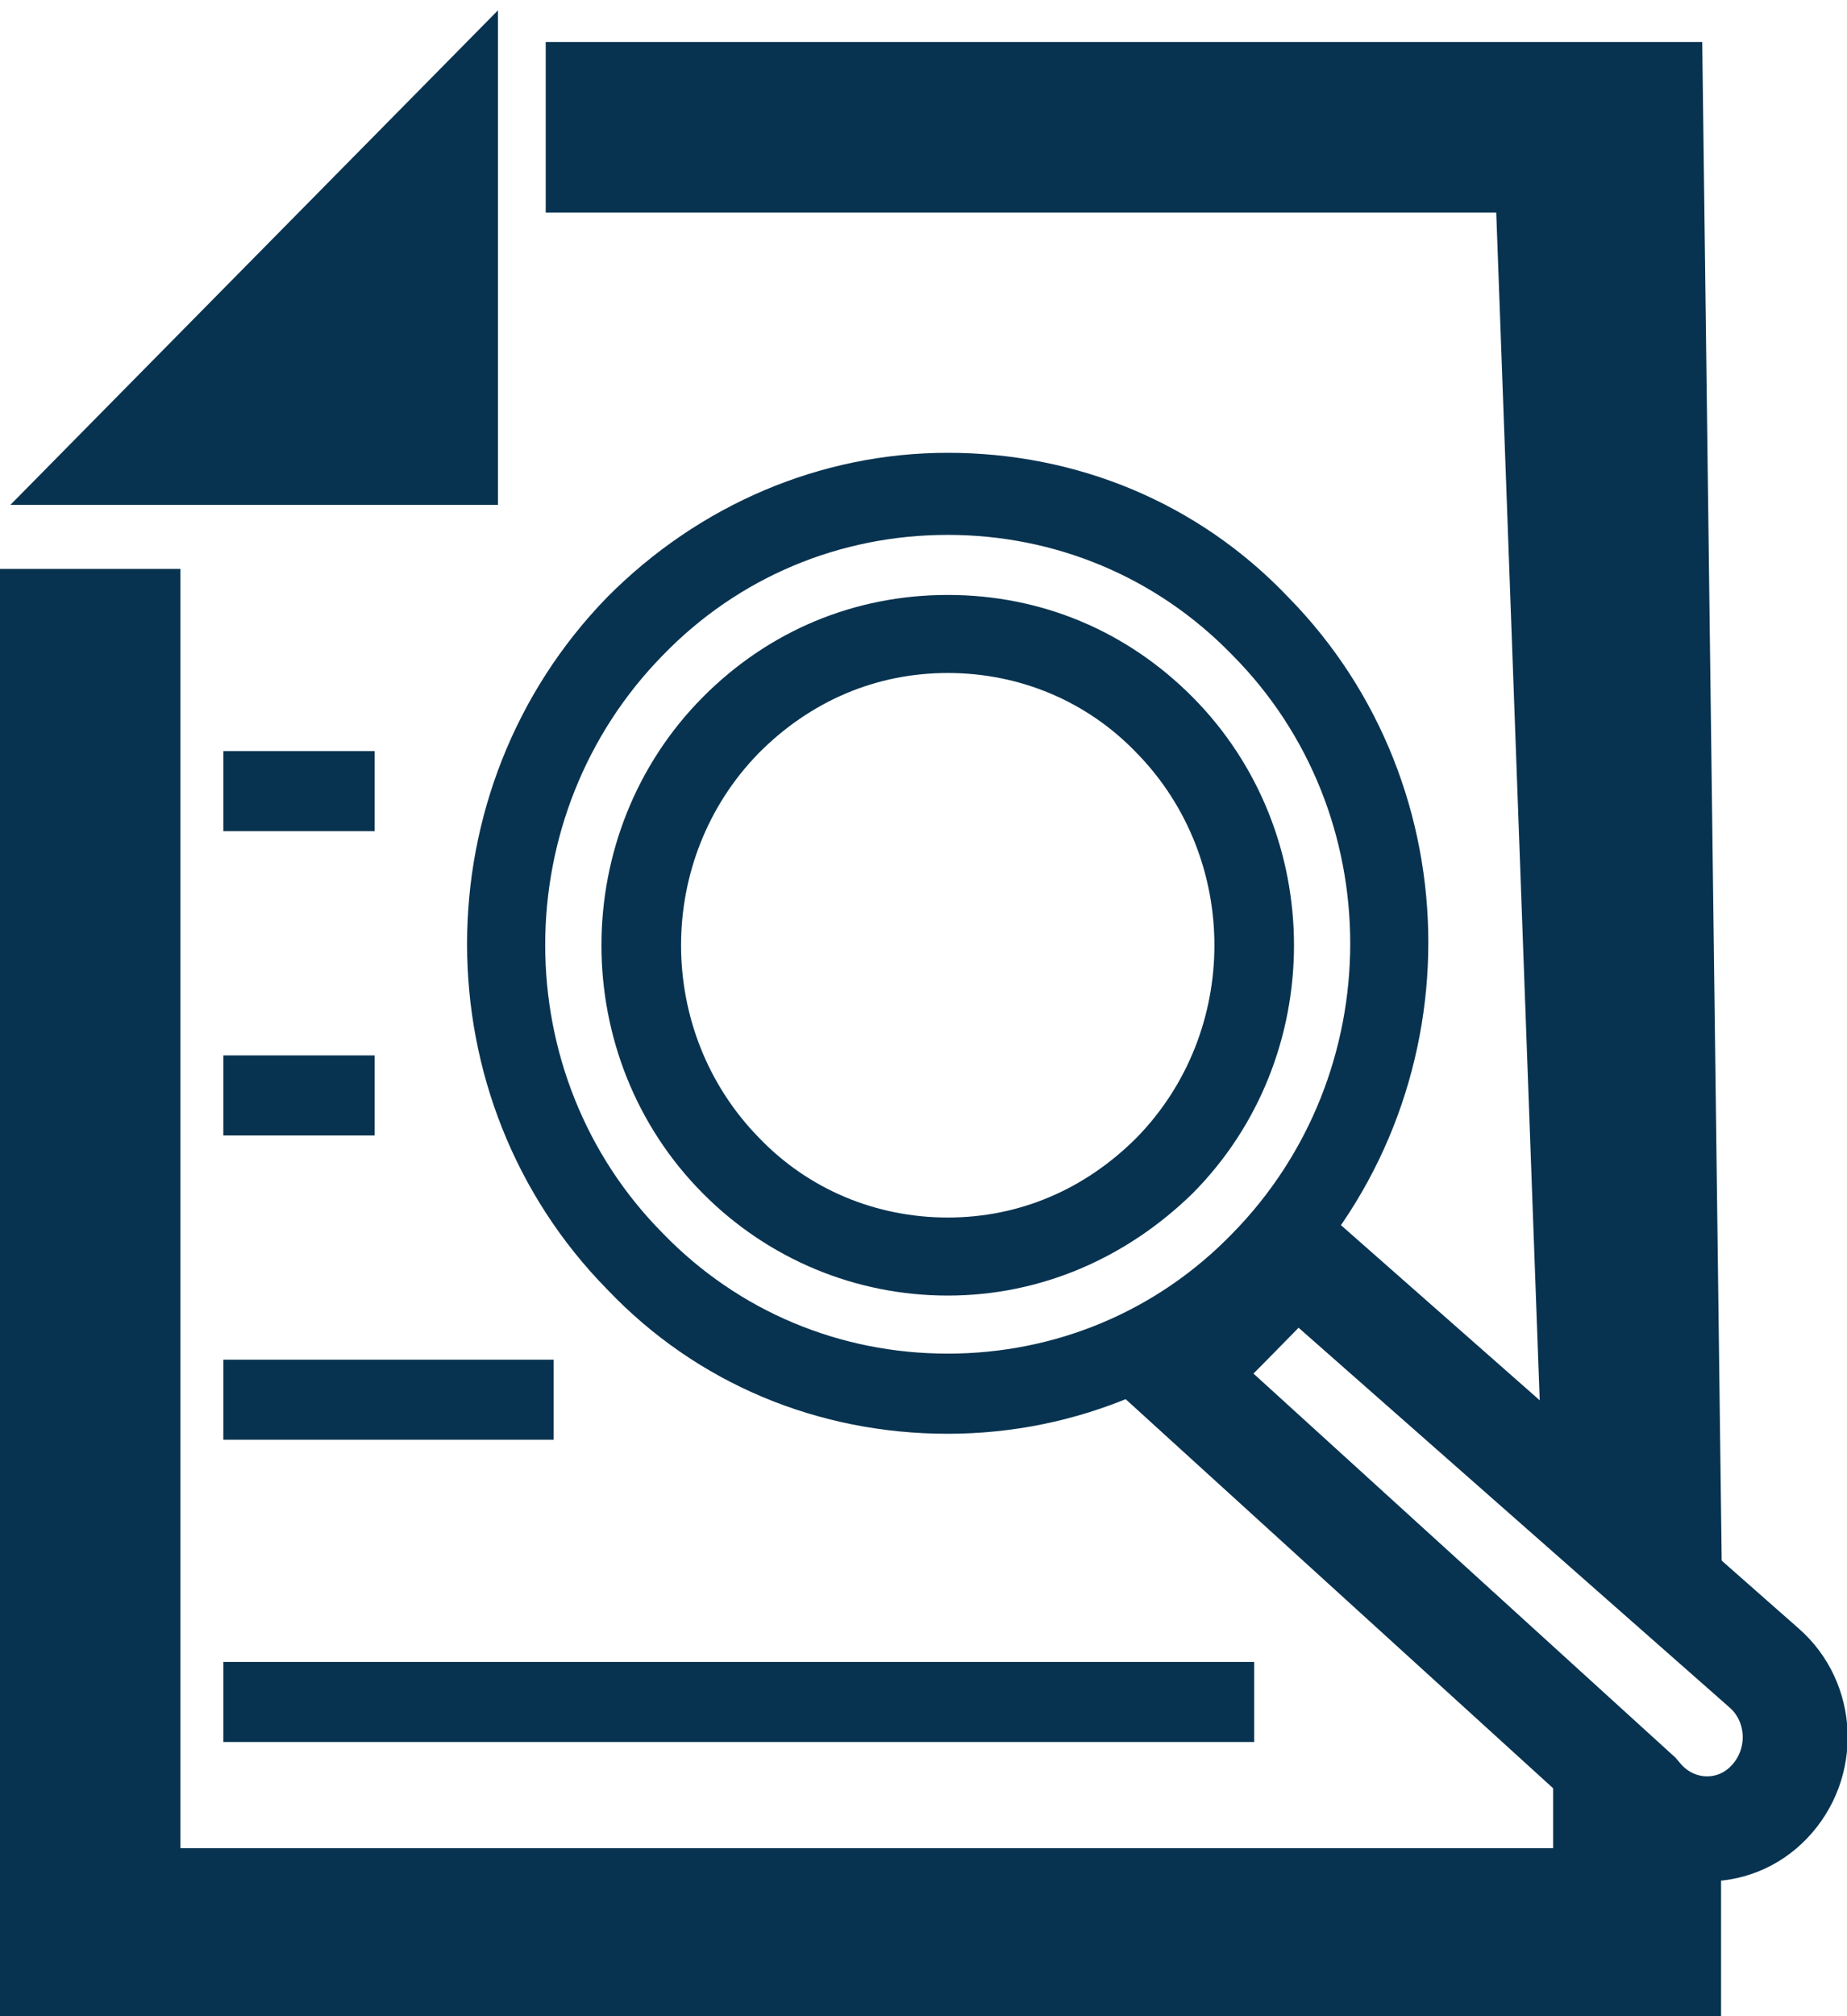 <svg xmlns="http://www.w3.org/2000/svg" width="22" height="24" viewBox="0 0 22 24" fill="none">
  <path d="M15.066 15.322L15.075 15.313L15.084 15.303C15.196 15.181 15.306 15.055 15.413 14.924L21.013 19.855L21.014 19.856C21.477 20.261 21.514 20.993 21.07 21.454C20.645 21.896 19.94 21.874 19.534 21.39L19.507 21.358L19.476 21.33L14.023 16.37C14.122 16.274 14.222 16.176 14.314 16.084C14.521 15.878 14.738 15.656 14.893 15.498C14.968 15.422 15.028 15.36 15.066 15.322Z" stroke="#083350" stroke-width="1.25"/>
  <path d="M11.288 17.067C9.747 17.067 8.301 16.471 7.235 15.351C5.006 13.087 5.006 9.393 7.235 7.106C8.325 6.01 9.771 5.39 11.288 5.39C12.829 5.39 14.275 5.986 15.342 7.106C17.57 9.37 17.57 13.063 15.342 15.351C14.275 16.447 12.829 17.067 11.288 17.067ZM11.288 6.367C10.008 6.367 8.799 6.868 7.898 7.797C6.026 9.703 6.026 12.801 7.898 14.684C8.799 15.613 10.008 16.113 11.288 16.113C12.568 16.113 13.777 15.613 14.678 14.684C16.551 12.777 16.551 9.679 14.678 7.797C13.777 6.868 12.568 6.367 11.288 6.367Z" fill="#083350"/>
  <path d="M5.431 1.342V5.51H1.319L5.431 1.342Z" fill="#083350" stroke="#083350"/>
  <path d="M20 18L18.87 17.485L18.304 2.03H7L7 1H19.782L20 18Z" fill="#083350" stroke="#083350"/>
  <path d="M20 24L0.124 24V7.272H1.649V22.5H19V21L20 21.873V24Z" fill="#083350" stroke="#083350"/>
  <path d="M11.289 15.422C10.198 15.422 9.155 14.993 8.373 14.207C6.761 12.587 6.761 9.918 8.373 8.297C9.155 7.511 10.175 7.082 11.289 7.082C12.403 7.082 13.422 7.511 14.204 8.297C15.816 9.918 15.816 12.587 14.204 14.207C13.422 14.97 12.403 15.422 11.289 15.422ZM11.289 8.011C10.435 8.011 9.653 8.345 9.037 8.965C7.804 10.227 7.804 12.277 9.037 13.54C9.629 14.159 10.435 14.493 11.289 14.493C12.142 14.493 12.924 14.159 13.541 13.54C14.773 12.277 14.773 10.227 13.541 8.965C12.948 8.345 12.142 8.011 11.289 8.011Z" fill="#083350"/>
  <path d="M4.462 8.941H2.66V9.894H4.462V8.941Z" fill="#083350"/>
  <path d="M4.462 12.563H2.66V13.516H4.462V12.563Z" fill="#083350"/>
  <path d="M6.595 16.185H2.66V17.138H6.595V16.185Z" fill="#083350"/>
  <path d="M14.939 19.783H2.66V20.736H14.939V19.783Z" fill="#083350"/>
</svg>
